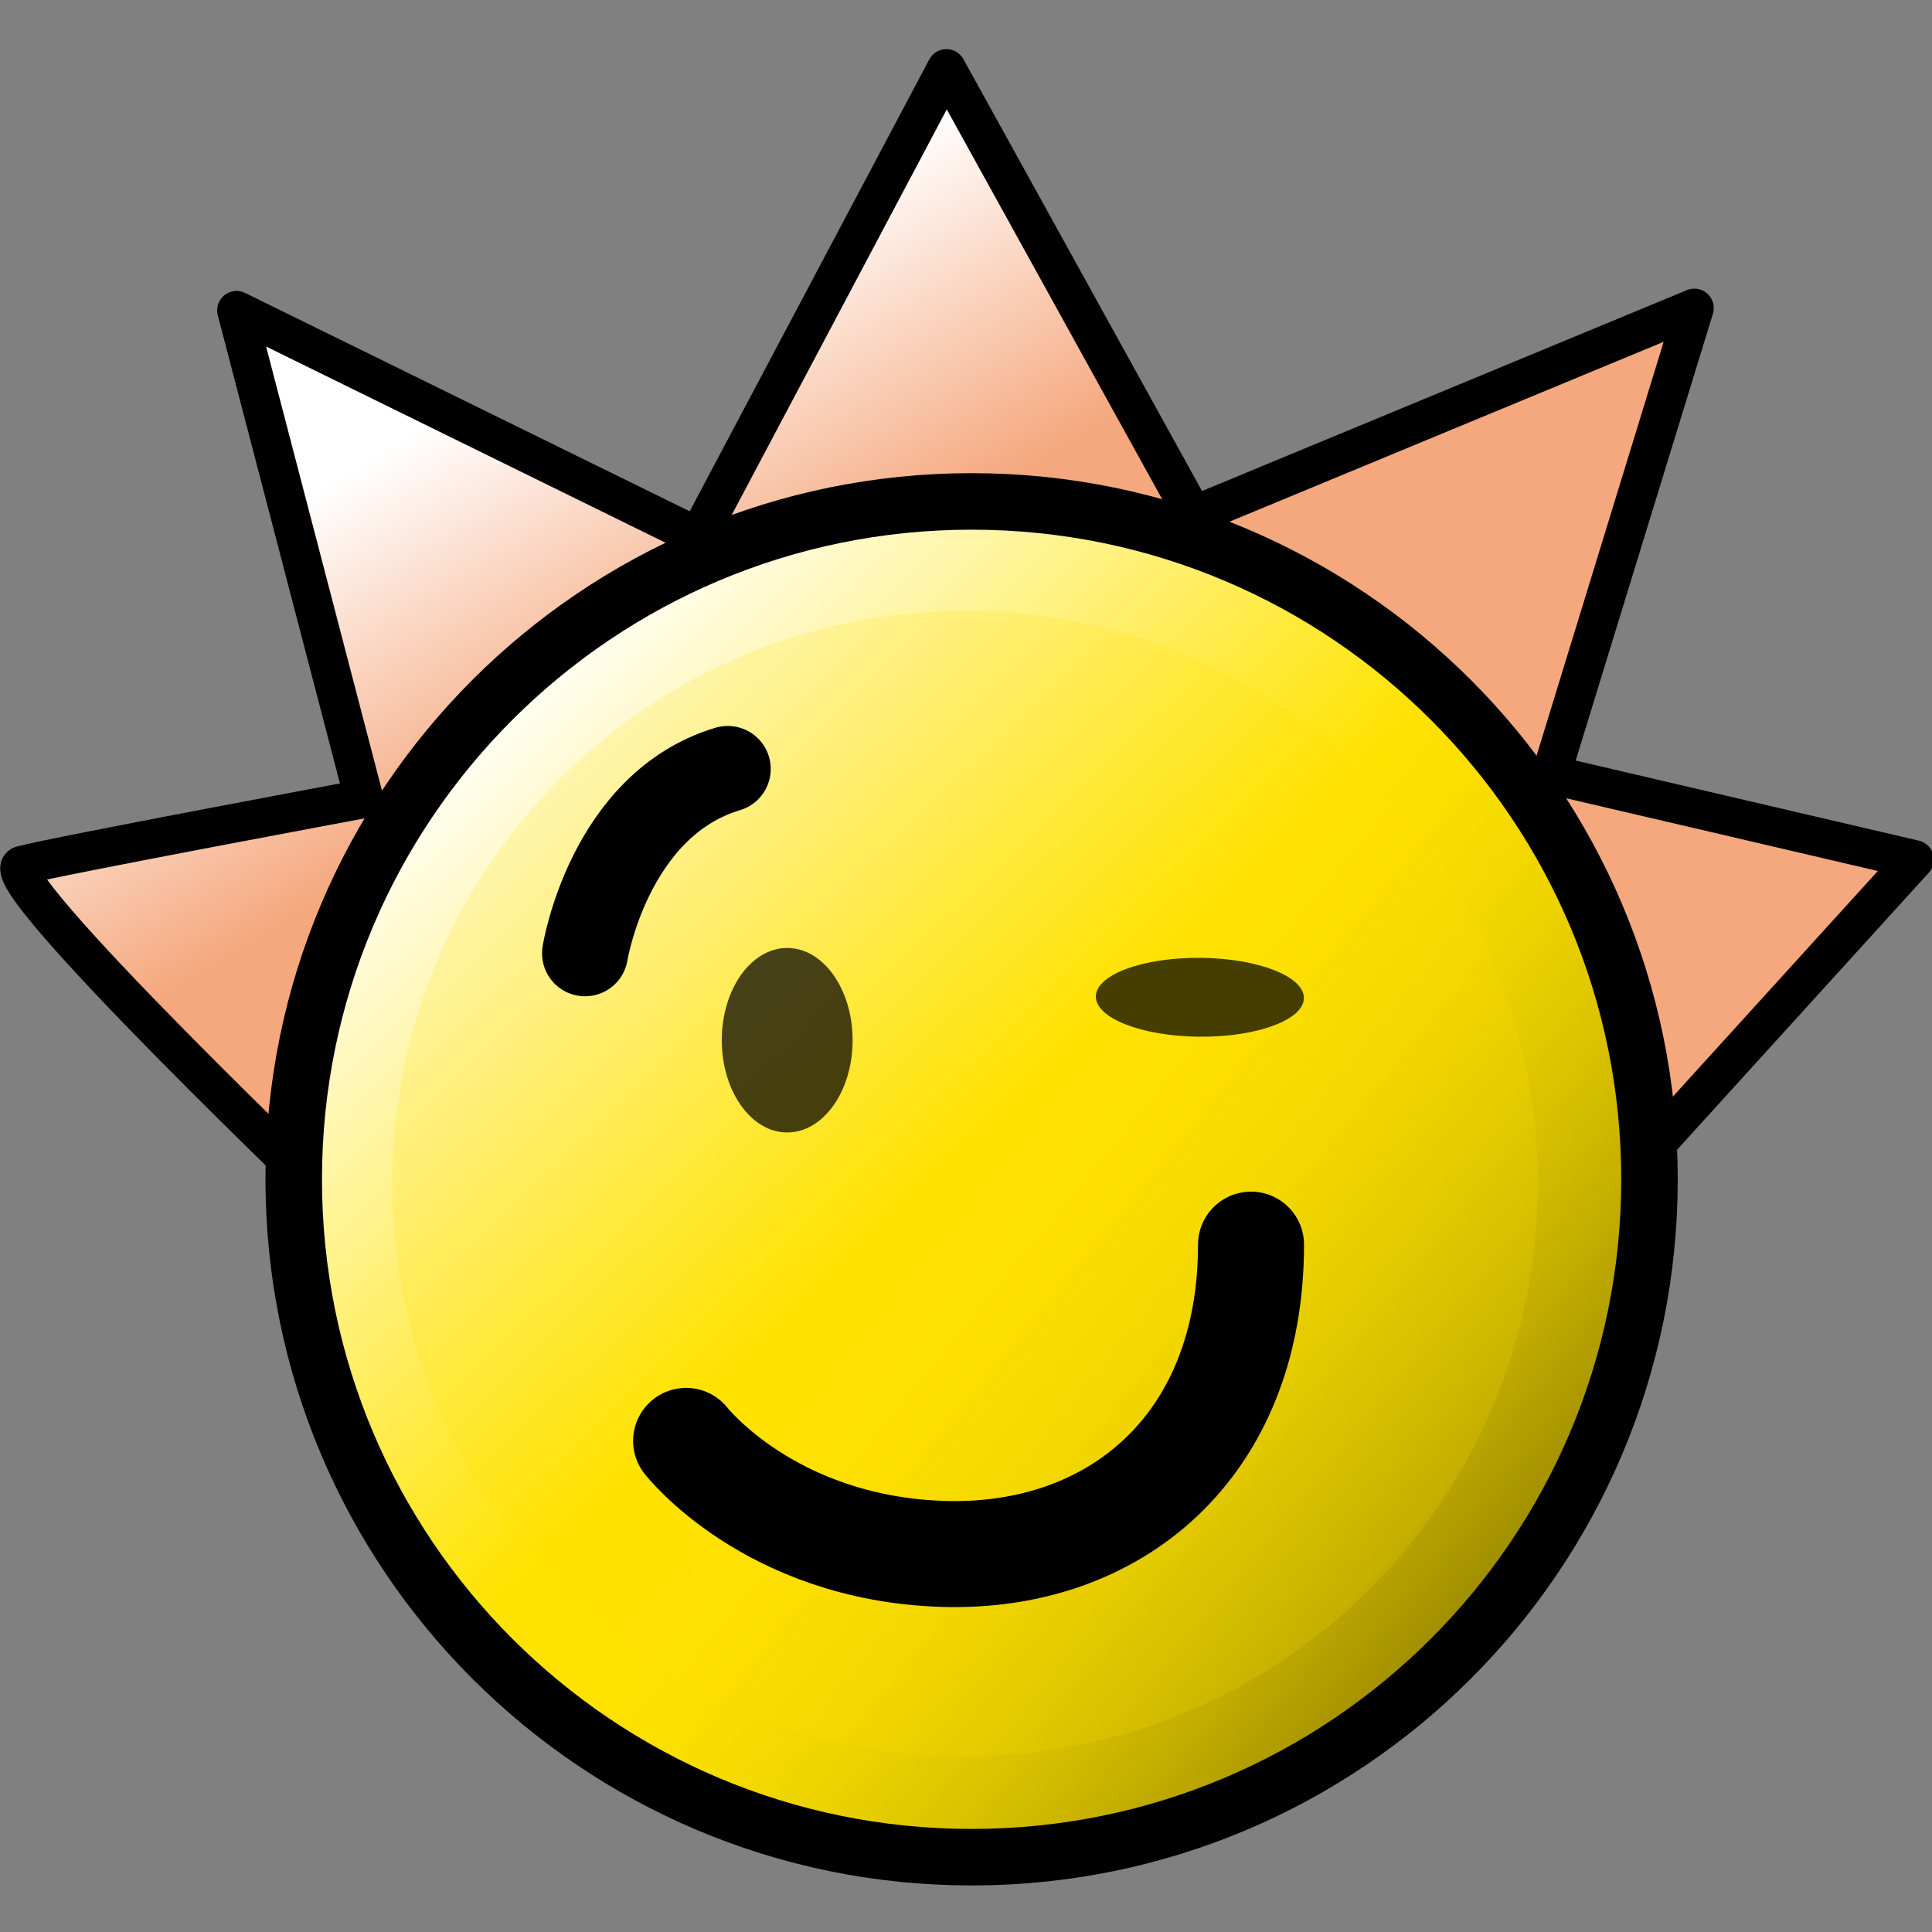 <?xml version="1.0" encoding="UTF-8" standalone="no"?>
<!-- Created with Inkscape (http://www.inkscape.org/) -->
<svg
   xmlns:dc="http://purl.org/dc/elements/1.1/"
   xmlns:cc="http://creativecommons.org/ns#"
   xmlns:rdf="http://www.w3.org/1999/02/22-rdf-syntax-ns#"
   xmlns:svg="http://www.w3.org/2000/svg"
   xmlns="http://www.w3.org/2000/svg"
   xmlns:xlink="http://www.w3.org/1999/xlink"
   xmlns:sodipodi="http://sodipodi.sourceforge.net/DTD/sodipodi-0.dtd"
   xmlns:inkscape="http://www.inkscape.org/namespaces/inkscape"
   version="1.0"
   width="128"
   height="128"
   id="svg2"
   sodipodi:version="0.32"
   inkscape:version="0.46"
   sodipodi:docname="springlobby.svg"
   inkscape:output_extension="org.inkscape.output.svg.inkscape">
  <rect width="100%" height="100%" fill="#808080" stroke="none"/>
  <sodipodi:namedview
     inkscape:window-height="951"
     inkscape:window-width="1280"
     inkscape:pageshadow="2"
     inkscape:pageopacity="0.0"
     guidetolerance="10.0"
     gridtolerance="10.0"
     objecttolerance="10.0"
     borderopacity="1.0"
     bordercolor="#666666"
     pagecolor="#ffffff"
     id="base"
     showgrid="false"
     inkscape:zoom="5.0098609"
     inkscape:cx="75.34802"
     inkscape:cy="61.690035"
     inkscape:window-x="0"
     inkscape:window-y="0"
     inkscape:current-layer="svg2" />
  <defs
     id="defs4">
    <inkscape:perspective
       sodipodi:type="inkscape:persp3d"
       inkscape:vp_x="0 : 526.18109 : 1"
       inkscape:vp_y="0 : 1000 : 0"
       inkscape:vp_z="744.09448 : 526.18109 : 1"
       inkscape:persp3d-origin="372.04724 : 350.78739 : 1"
       id="perspective31" />
    <linearGradient
       id="linearGradient7128">
      <stop
         style="stop-color:#f5a87e;stop-opacity:1"
         offset="0"
         id="stop7130" />
      <stop
         style="stop-color:#ffffff;stop-opacity:1"
         offset="1"
         id="stop7132" />
    </linearGradient>
    <linearGradient
       id="linearGradient5180">
      <stop
         style="stop-color:#ffe300;stop-opacity:1"
         offset="0"
         id="stop5182" />
      <stop
         style="stop-color:#ffdd00;stop-opacity:0.299"
         offset="1"
         id="stop5184" />
    </linearGradient>
    <linearGradient
       id="linearGradient5162">
      <stop
         style="stop-color:#ffe300;stop-opacity:0"
         offset="0"
         id="stop5164" />
      <stop
         style="stop-color:#000000;stop-opacity:1"
         offset="1"
         id="stop5166" />
    </linearGradient>
    <linearGradient
       id="linearGradient5142">
      <stop
         style="stop-color:#ffffff;stop-opacity:1"
         offset="0"
         id="stop5144" />
      <stop
         style="stop-color:#ffe300;stop-opacity:1"
         offset="1"
         id="stop5146" />
    </linearGradient>
    <linearGradient
       x1="227.576"
       y1="406.875"
       x2="383.858"
       y2="569.509"
       id="linearGradient5148"
       xlink:href="#linearGradient5142"
       gradientUnits="userSpaceOnUse" />
    <linearGradient
       x1="383.838"
       y1="569.489"
       x2="676.802"
       y2="808.394"
       id="linearGradient5172"
       xlink:href="#linearGradient5162"
       gradientUnits="userSpaceOnUse" />
    <linearGradient
       x1="268.571"
       y1="418.076"
       x2="206.632"
       y2="316.785"
       id="linearGradient7136"
       xlink:href="#linearGradient7128"
       gradientUnits="userSpaceOnUse" />
  </defs>
  <g
     id="layer1"
     transform="matrix(0.195,0,0,0.195,-12.455,-33.32)">
    <path
       d="M 301.025,353.337 L 385.424,194.168 L 469.346,346.055 L 639.533,275.541 L 590.84,434.103 L 714.318,462.921 L 603.88,584.471 L 180.817,583.46 C 180.817,583.46 59.702,467.974 71.311,464.863 C 82.921,461.752 187.549,442.243 187.549,442.243 L 144.253,276.325 L 301.025,353.337 z"
       style="fill:url(#linearGradient7136);fill-opacity:1;fill-rule:evenodd;stroke:#000000;stroke-width:13.2;stroke-linecap:butt;stroke-linejoin:round;stroke-miterlimit:4;stroke-dasharray:none;stroke-opacity:1"
       id="path6157" />
    <path
       d="M 624.274,571.53 C 624.274,698.729 521.159,801.844 393.96,801.844 C 266.76,801.844 163.645,698.729 163.645,571.53 C 163.645,444.33 266.76,341.215 393.96,341.215 C 521.159,341.215 624.274,444.33 624.274,571.53 L 624.274,571.53 z"
       style="fill:url(#linearGradient5148);fill-opacity:1;fill-rule:evenodd;stroke:#000000;stroke-width:13.1;stroke-linecap:butt;stroke-linejoin:miter;stroke-miterlimit:4;stroke-dasharray:none;stroke-opacity:1"
       id="path2221" />
    <path
       d="M 624.274,571.53 C 624.274,698.729 521.159,801.844 393.96,801.844 C 266.76,801.844 163.645,698.729 163.645,571.53 C 163.645,444.33 266.76,341.215 393.96,341.215 C 521.159,341.215 624.274,444.33 624.274,571.53 L 624.274,571.53 z"
       transform="translate(2.03092e-2,2.03054e-2)"
       style="fill:url(#linearGradient5172);fill-opacity:1;fill-rule:evenodd;stroke:#000000;stroke-width:19.2;stroke-linecap:butt;stroke-linejoin:miter;stroke-miterlimit:4;stroke-dasharray:none;stroke-opacity:1"
       id="path5170" />
    <path
       d="M 624.274,571.53 C 624.274,698.729 521.159,801.844 393.96,801.844 C 266.76,801.844 163.645,698.729 163.645,571.53 C 163.645,444.33 266.76,341.215 393.96,341.215 C 521.159,341.215 624.274,444.33 624.274,571.53 L 624.274,571.53 z"
       transform="matrix(0.845,0,0,0.845,58.845,90.074)"
       style="fill:#ffe300;fill-opacity:0.184;fill-rule:evenodd;stroke:none;stroke-width:13.1;stroke-linecap:butt;stroke-linejoin:miter;stroke-miterlimit:4;stroke-dasharray:none;stroke-opacity:1"
       id="path5174" />
    <path
       d="M 353.553,529.103 C 353.557,553.656 343.606,573.563 331.33,573.563 C 319.054,573.563 309.103,553.656 309.107,529.103 C 309.103,504.551 319.054,484.643 331.33,484.643 C 343.606,484.643 353.557,504.551 353.553,529.103 L 353.553,529.103 z"
       transform="matrix(1,0,0,0.705,0,151.275)"
       style="fill:#000000;fill-opacity:0.724;stroke-width:5217864335821969031168;stroke-miterlimit:4;stroke-dasharray:none"
       id="path3194" />
    <path
       d="M 353.553,529.103 C 353.557,553.656 343.606,573.563 331.33,573.563 C 319.054,573.563 309.103,553.656 309.107,529.103 C 309.103,504.551 319.054,484.643 331.33,484.643 C 343.606,484.643 353.557,504.551 353.553,529.103 L 353.553,529.103 z"
       transform="matrix(9.1424418e-3,-0.603,0.795,6.9332818e-3,47.868,705.826)"
       style="fill:#000000;fill-opacity:0.724;stroke-width:1175966421647293184030221008896;stroke-miterlimit:4;stroke-dasharray:none"
       id="path3196" />
    <path
       d="M 296.985,660.423 C 296.985,660.423 325.269,696.788 383.858,698.809 C 442.447,700.829 488.914,662.443 488.914,593.753"
       style="fill:none;fill-rule:evenodd;stroke:#000000;stroke-width:36.016;stroke-linecap:round;stroke-linejoin:miter;stroke-miterlimit:4;stroke-dasharray:none;stroke-opacity:1"
       id="path3200" />
    <path
       d="M 262.64,494.758 C 262.64,494.758 270.721,444.25 311.127,432.129"
       style="fill:none;fill-rule:evenodd;stroke:#000000;stroke-width:29.211;stroke-linecap:round;stroke-linejoin:miter;stroke-miterlimit:4;stroke-dasharray:none;stroke-opacity:1"
       id="path3202" />
  </g>
</svg>
